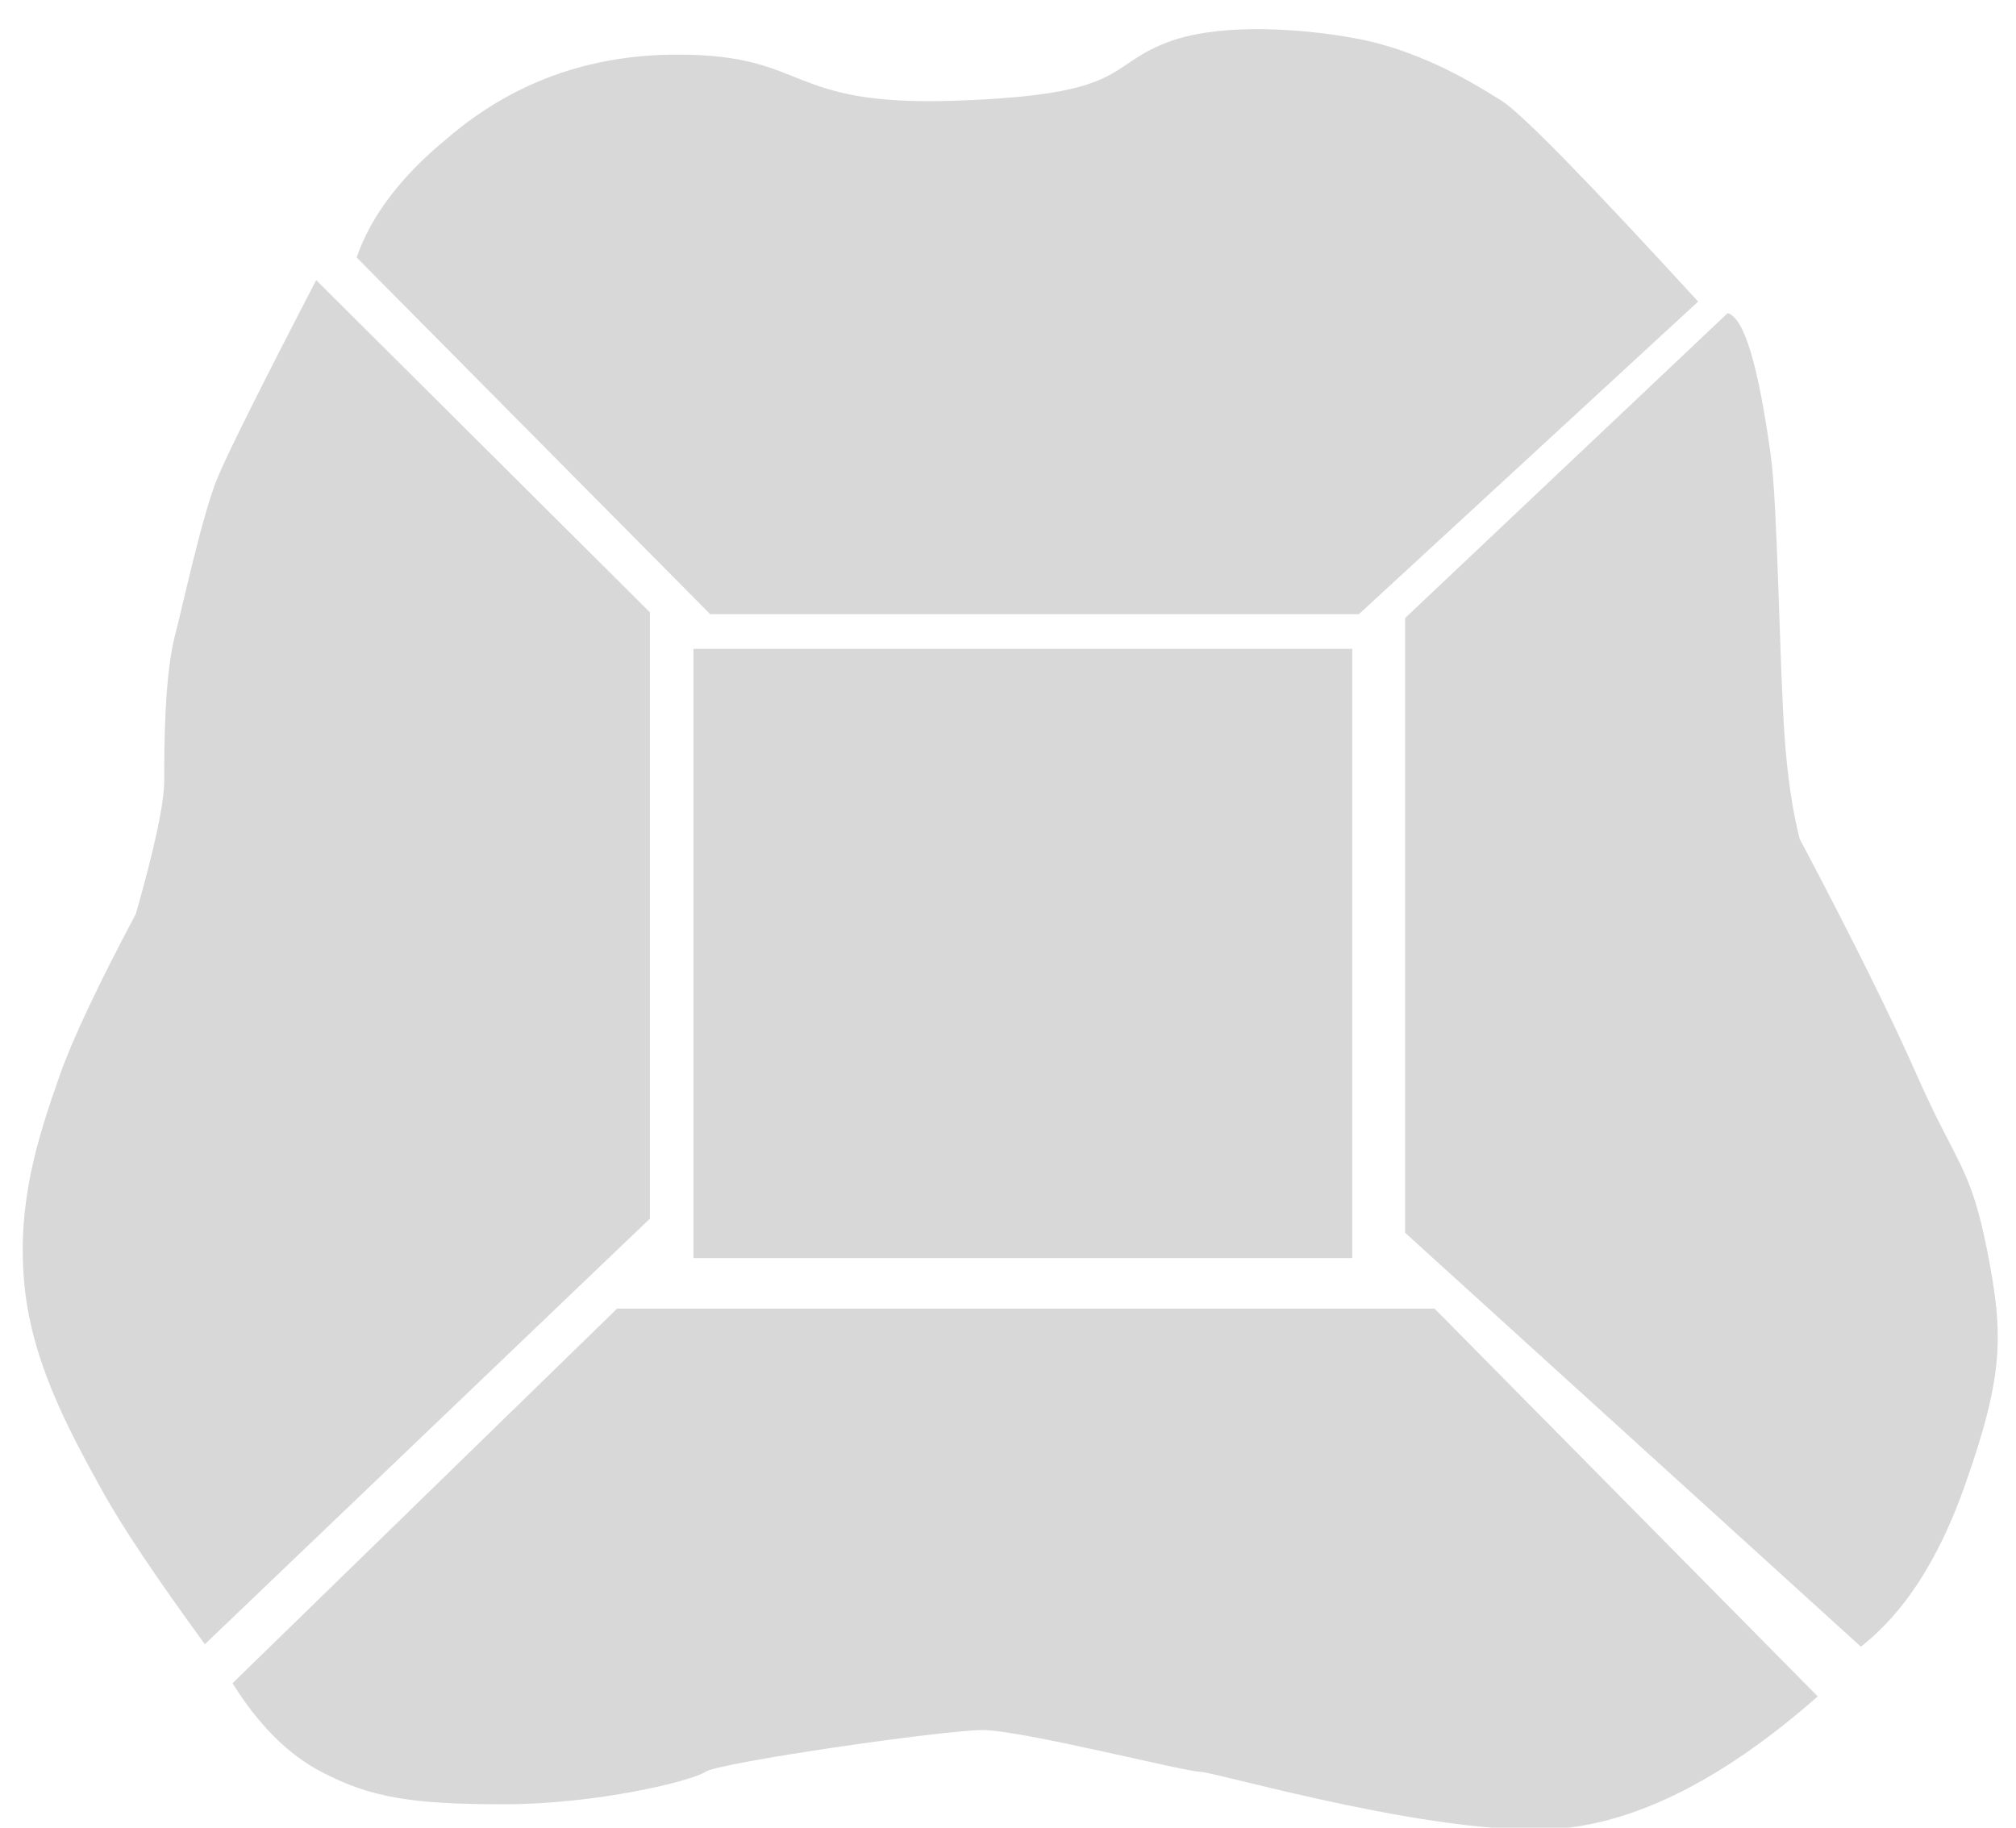 <?xml version="1.0" encoding="UTF-8"?>
<svg width="407px" height="369px" viewBox="0 0 407 369" version="1.1" xmlns="http://www.w3.org/2000/svg" xmlns:xlink="http://www.w3.org/1999/xlink">
    <!-- Generator: Sketch 49.1 (51147) - http://www.bohemiancoding.com/sketch -->
    <title>Artboard</title>
    <desc>Created with Sketch.</desc>
    <defs></defs>
    <g id="Artboard" stroke="none" stroke-width="1" fill="none" fill-rule="evenodd">
        <g id="Group-2" transform="translate(-1, 2)">
            <rect id="Rectangle" x="0" y="0" width="407" height="369"></rect>
            <path d="M144.377,122 L73,49.979 C75.903,41.596 81.925,33.643 91.068,26.121 C104.242,14.724 119.808,9.025 137.766,9.025 C164.703,9.025 159.129,19.564 193.97,18.331 C228.811,17.097 223.923,11.549 236.397,6.642 C248.872,1.735 270.177,4.438 278.726,6.642 C290.961,9.797 300.666,16.189 304.125,18.331 C308.041,20.756 321.276,34.275 343.828,58.887 L275.342,122 L144.377,122 Z" id="Path-4" fill="#D8D8D8"></path>
        </g>
        <g id="Group-3">
            <rect id="Rectangle" x="0" y="0" width="407" height="369"></rect>
            <path d="M283.673,124.782 L348.784,63.229 C352.079,64.066 354.989,73.694 357.513,92.114 C358.886,102.134 359.258,134.414 360.284,148.771 C360.858,156.795 361.872,163.658 363.327,169.36 C373.85,189.267 381.744,205.189 387.011,217.127 C394.911,235.033 397.806,235.397 401.179,252.479 C404.553,269.562 404.538,277.612 396.677,299.914 C391.437,314.781 384.439,325.629 375.684,332.458 L283.673,248.89 L283.673,124.782 Z" id="Path-7" fill="#D8D8D8"></path>
        </g>
        <g id="Group-4">
            <rect id="Rectangle" x="0" y="0" width="407" height="369"></rect>
            <path d="M124.591,264.198 L289.61,264.198 L366.974,342.501 C349.057,358.26 332.291,367.093 316.675,369 C293.251,371.86 245.373,357.721 242.326,357.721 C239.28,357.721 206.209,349.293 198.385,349.293 C190.561,349.293 145.254,355.832 142.431,357.721 C139.609,359.609 120.399,364.276 101.764,364.276 C83.129,364.276 74.895,362.966 64.857,357.721 C58.165,354.224 52.194,348.262 46.945,339.836 L124.591,264.198 Z" id="Path-8" fill="#D8D8D8"></path>
        </g>
        <g id="Group-5">
            <rect id="Rectangle" x="0" y="0" width="407" height="369"></rect>
            <path d="M63.832,56.557 C52.554,78.299 45.892,91.66 43.846,96.64 C40.777,104.11 36.675,123.239 35.472,127.694 C33.155,136.276 33.155,150.793 33.155,157.599 C33.155,162.136 31.246,171.103 27.429,184.5 C19.78,198.913 14.678,209.725 12.123,216.936 C7.358,230.39 3.562,242.877 4.84,258.424 C6.132,274.139 13.26,287.679 20.747,301.175 C24.664,308.236 31.534,318.498 41.357,331.964 L131.209,246.034 L131.209,123.624 L63.832,56.557 Z" id="Path-9" fill="#D8D8D8"></path>
        </g>
        <g id="Group-6">
            <rect id="Rectangle" x="0" y="0" width="407" height="369"></rect>
            <rect id="Rectangle-69" fill="#D8D8D8" x="140" y="131" width="133" height="123"></rect>
        </g>
    </g>
</svg>